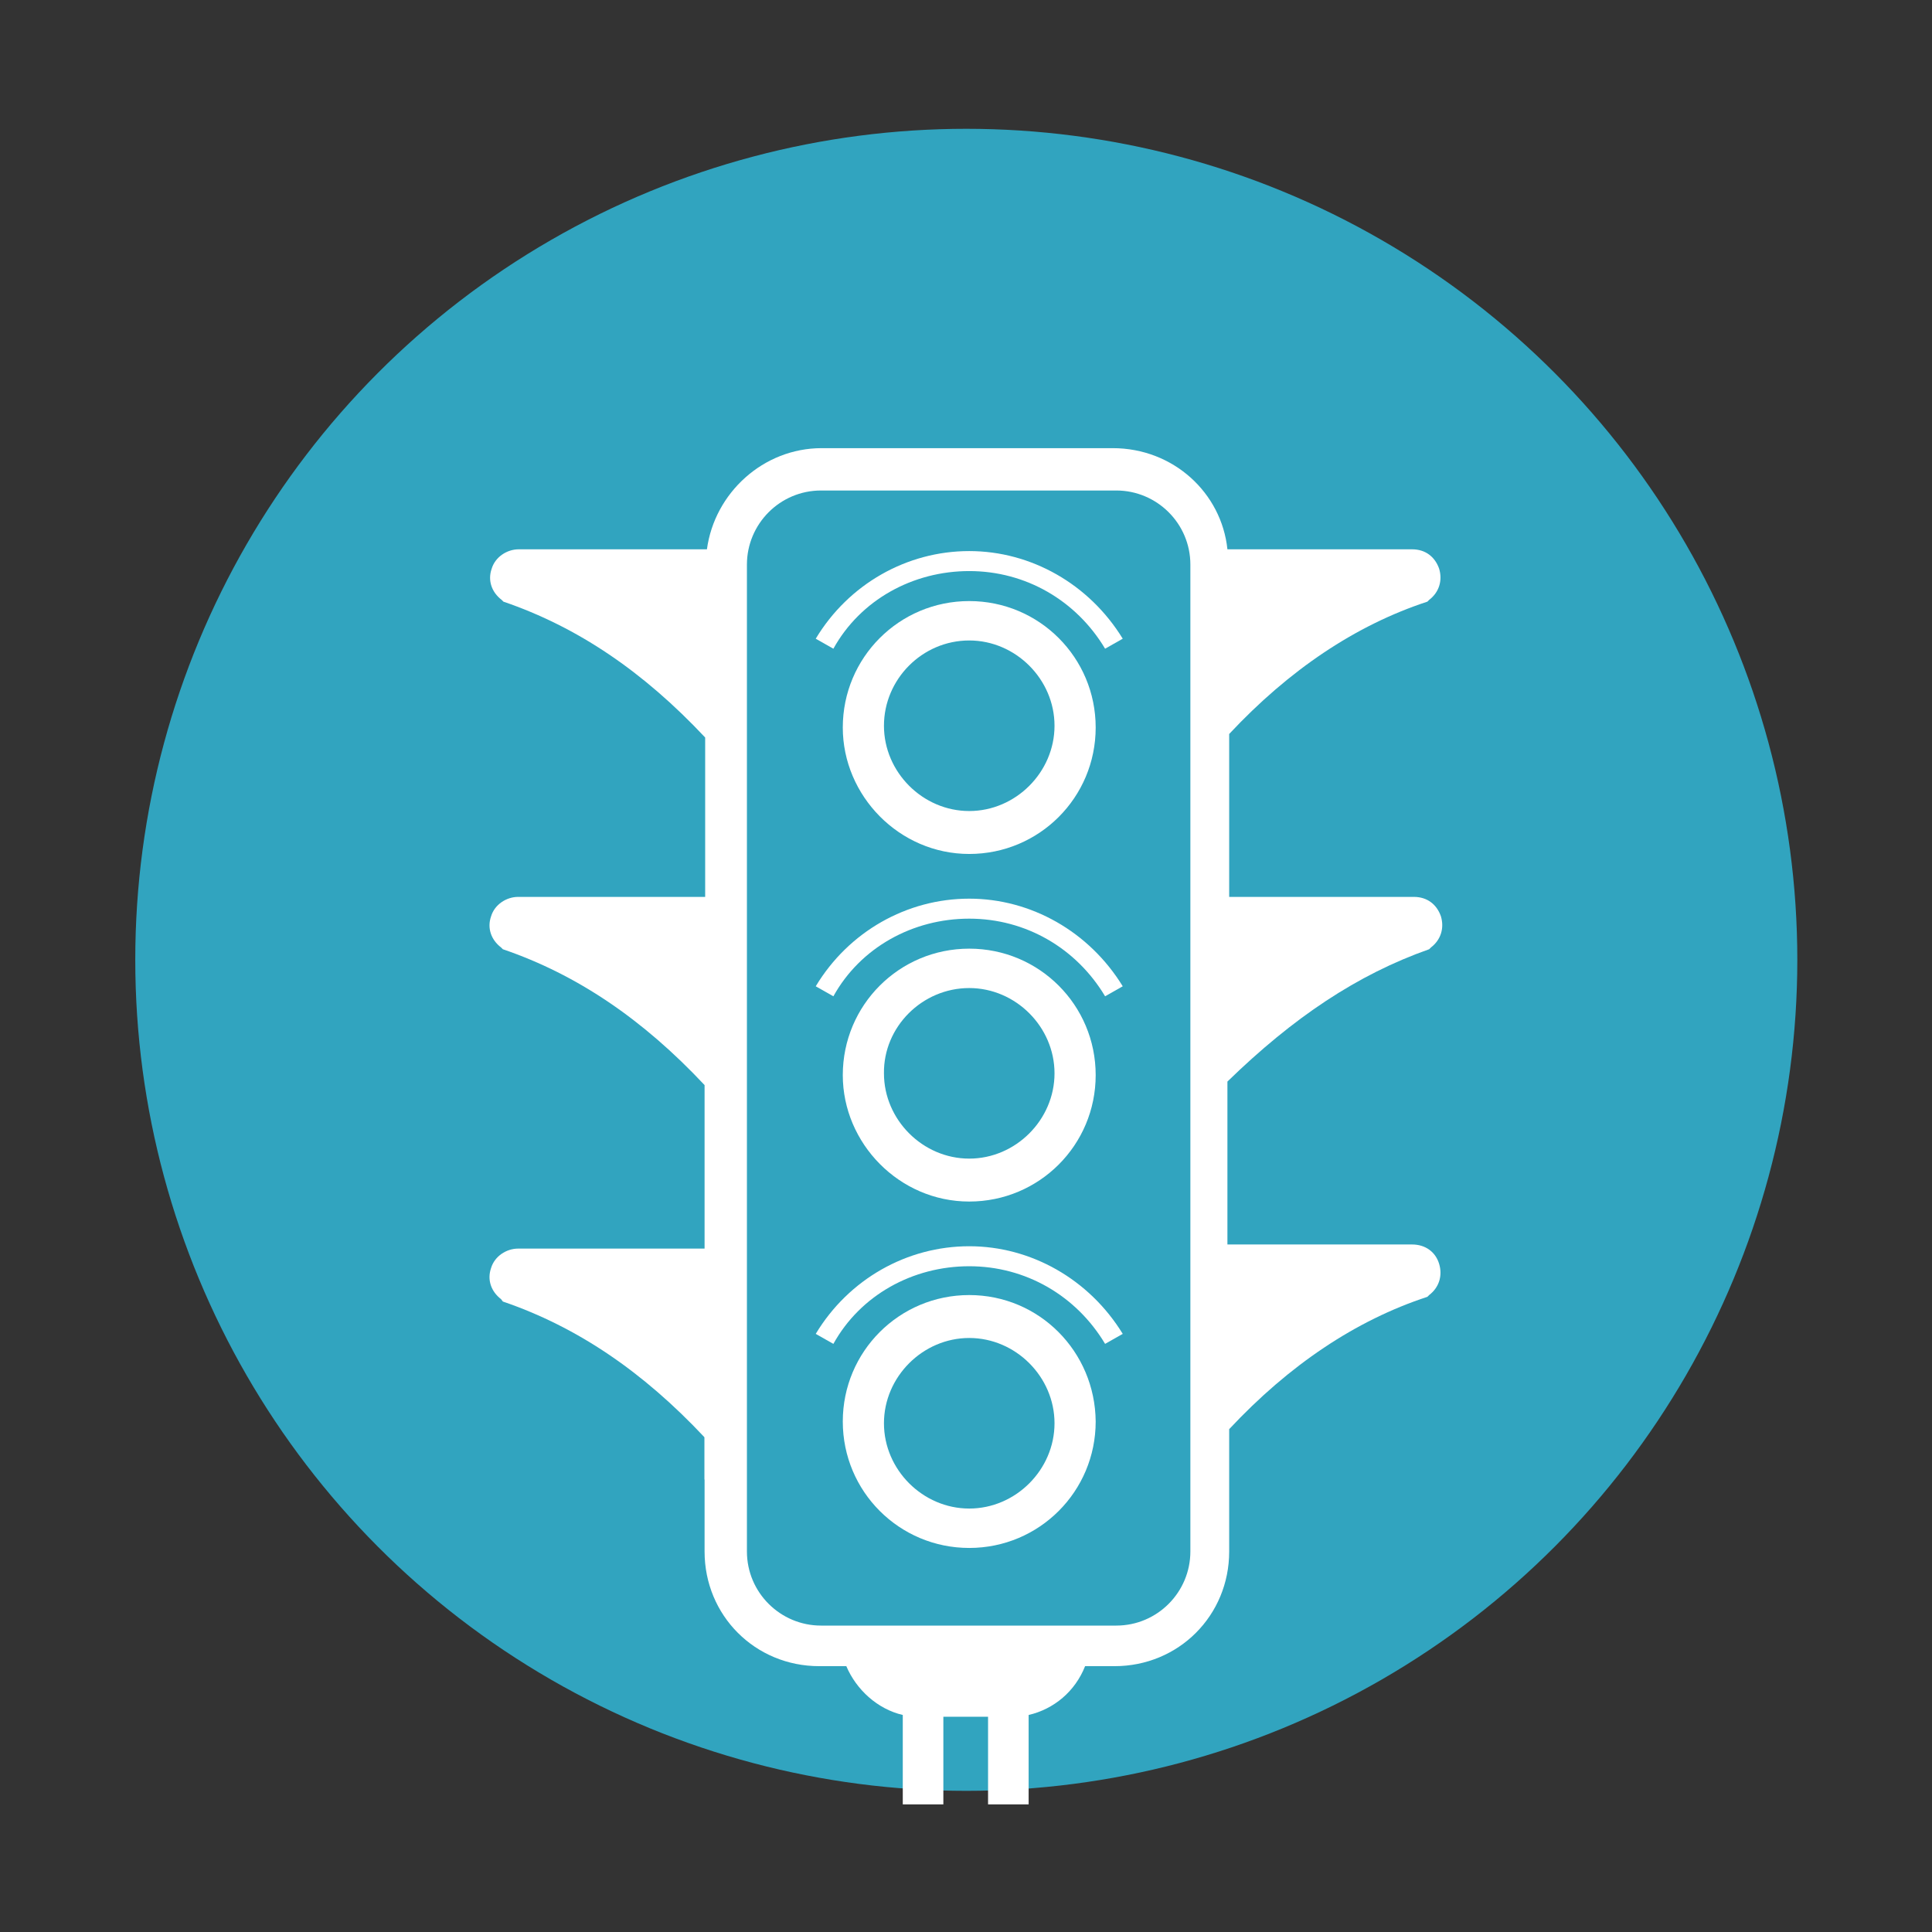 <svg xmlns="http://www.w3.org/2000/svg" xmlns:xlink="http://www.w3.org/1999/xlink" id="Layer_1" x="0" y="0" enable-background="new 0 0 328.5 328.5" version="1.1" viewBox="0 0 328.5 328.5" xml:space="preserve"><rect x="0" y="0" width="328.5" height="328.5" fill="#333333" stroke="none"/><g id="XMLID_1_"><circle id="XMLID_91_" cx="164.3" cy="163.2" r="141.3" fill="#31A4BF"/><g id="XMLID_3_"><path id="XMLID_16_" fill="#FFF" d="M243,161.4l0.3-0.3c1.7-1.3,2.3-3.3,1.7-5.3c-0.7-2-2.3-3.3-4.6-3.3H209v-27.7 c10.2-10.9,21.5-18.5,33.7-22.5l0.3-0.3c1.7-1.3,2.3-3.3,1.7-5.3c-0.7-2-2.3-3.3-4.6-3.3h-31.4c-1-9.6-9.2-17.2-19.5-17.2h-49.5 c-9.9,0-18.2,7.6-19.5,17.2h-32c-2,0-4,1.3-4.6,3.3c-0.7,2,0,4,1.7,5.3l0.3,0.3c12.6,4.3,23.8,11.9,34.3,23.1v27.1H88.1 c-2,0-4,1.3-4.6,3.3c-0.7,2,0,4,1.7,5.3l0.3,0.3c12.6,4.3,23.8,11.9,34.3,23.1v79.3c0,10.9,8.6,19.5,19.5,19.5h4.6 c1.7,4,5.3,7.3,9.6,8.3v15.2h6.9v-14.9h7.6v14.9h6.9v-15.2c4.3-1,7.9-4,9.6-8.3h5c10.9,0,19.5-8.6,19.5-19.5V243 c10.2-10.9,21.5-18.5,33.7-22.5l0.3-0.3c1.7-1.3,2.3-3.3,1.7-5.3s-2.3-3.3-4.6-3.3h-31.4v-27.7C219.9,173,230.8,165.7,243,161.4z M202.4,263.8c0,6.9-5.6,12.6-12.6,12.6h-50.2c-6.9,0-12.6-5.6-12.6-12.6V96c0-6.9,5.6-12.6,12.6-12.6h50.2 c6.9,0,12.6,5.6,12.6,12.6V263.8z"/><path id="XMLID_13_" fill="#FFF" d="M164.8,145.2c11.9,0,21.5-9.6,21.5-21.5c0-11.9-9.6-21.5-21.5-21.5 c-11.9,0-21.5,9.6-21.5,21.5C143.3,135.3,152.9,145.2,164.8,145.2z M164.8,108.9c7.9,0,14.5,6.6,14.5,14.5s-6.6,14.5-14.5,14.5 c-7.9,0-14.5-6.6-14.5-14.5S156.8,108.9,164.8,108.9z"/><path id="XMLID_12_" fill="#FFF" d="M164.8,93.7c-10.6,0-20.5,5.6-26.1,14.9l3,1.7c4.6-8.3,13.5-13.2,23.1-13.2 s18.2,5,23.1,13.2l3-1.7C185.2,99.3,175.3,93.7,164.8,93.7z"/><path id="XMLID_9_" fill="#FFF" d="M164.8,204.3c11.9,0,21.5-9.6,21.5-21.5c0-11.9-9.6-21.5-21.5-21.5 c-11.9,0-21.5,9.6-21.5,21.5C143.3,194.4,152.9,204.3,164.8,204.3z M164.8,168c7.9,0,14.5,6.6,14.5,14.5c0,7.9-6.6,14.5-14.5,14.5 c-7.9,0-14.5-6.6-14.5-14.5C150.2,174.6,156.8,168,164.8,168z"/><path id="XMLID_8_" fill="#FFF" d="M164.8,152.8c-10.6,0-20.5,5.6-26.1,14.9l3,1.7c4.6-8.3,13.5-13.2,23.1-13.2 s18.2,5,23.1,13.2l3-1.7C185.2,158.4,175.3,152.8,164.8,152.8z"/><path id="XMLID_5_" fill="#FFF" d="M164.8,220.2c-11.9,0-21.5,9.6-21.5,21.5s9.6,21.5,21.5,21.5 c11.9,0,21.5-9.6,21.5-21.5C186.2,229.8,176.7,220.2,164.8,220.2z M164.8,256.5c-7.9,0-14.5-6.6-14.5-14.5 c0-7.9,6.6-14.5,14.5-14.5c7.9,0,14.5,6.6,14.5,14.5C179.3,249.9,172.7,256.5,164.8,256.5z"/><path id="XMLID_4_" fill="#FFF" d="M164.8,211.9c-10.6,0-20.5,5.6-26.1,14.9l3,1.7c4.6-8.3,13.5-13.2,23.1-13.2 s18.2,5,23.1,13.2l3-1.7C185.2,217.5,175.3,211.9,164.8,211.9z"/></g><g id="XMLID_20_"><path id="XMLID_43_" fill="#FFF" d="M85.5,221.3c12.6,4.3,23.8,11.9,34.3,23.1v7.2c0.5-1.1,0.8-2.3,1-3.6 c1.6-11.9,1.8-22.5,5.9-31.6c-2.5-2.9-4.1-6.6-4.5-10.5c-1,2-1.8,4.1-2.1,6.4h-32c-2,0-4,1.3-4.6,3.3c-0.7,2,0,4,1.7,5.3 L85.5,221.3z"/></g></g></svg>